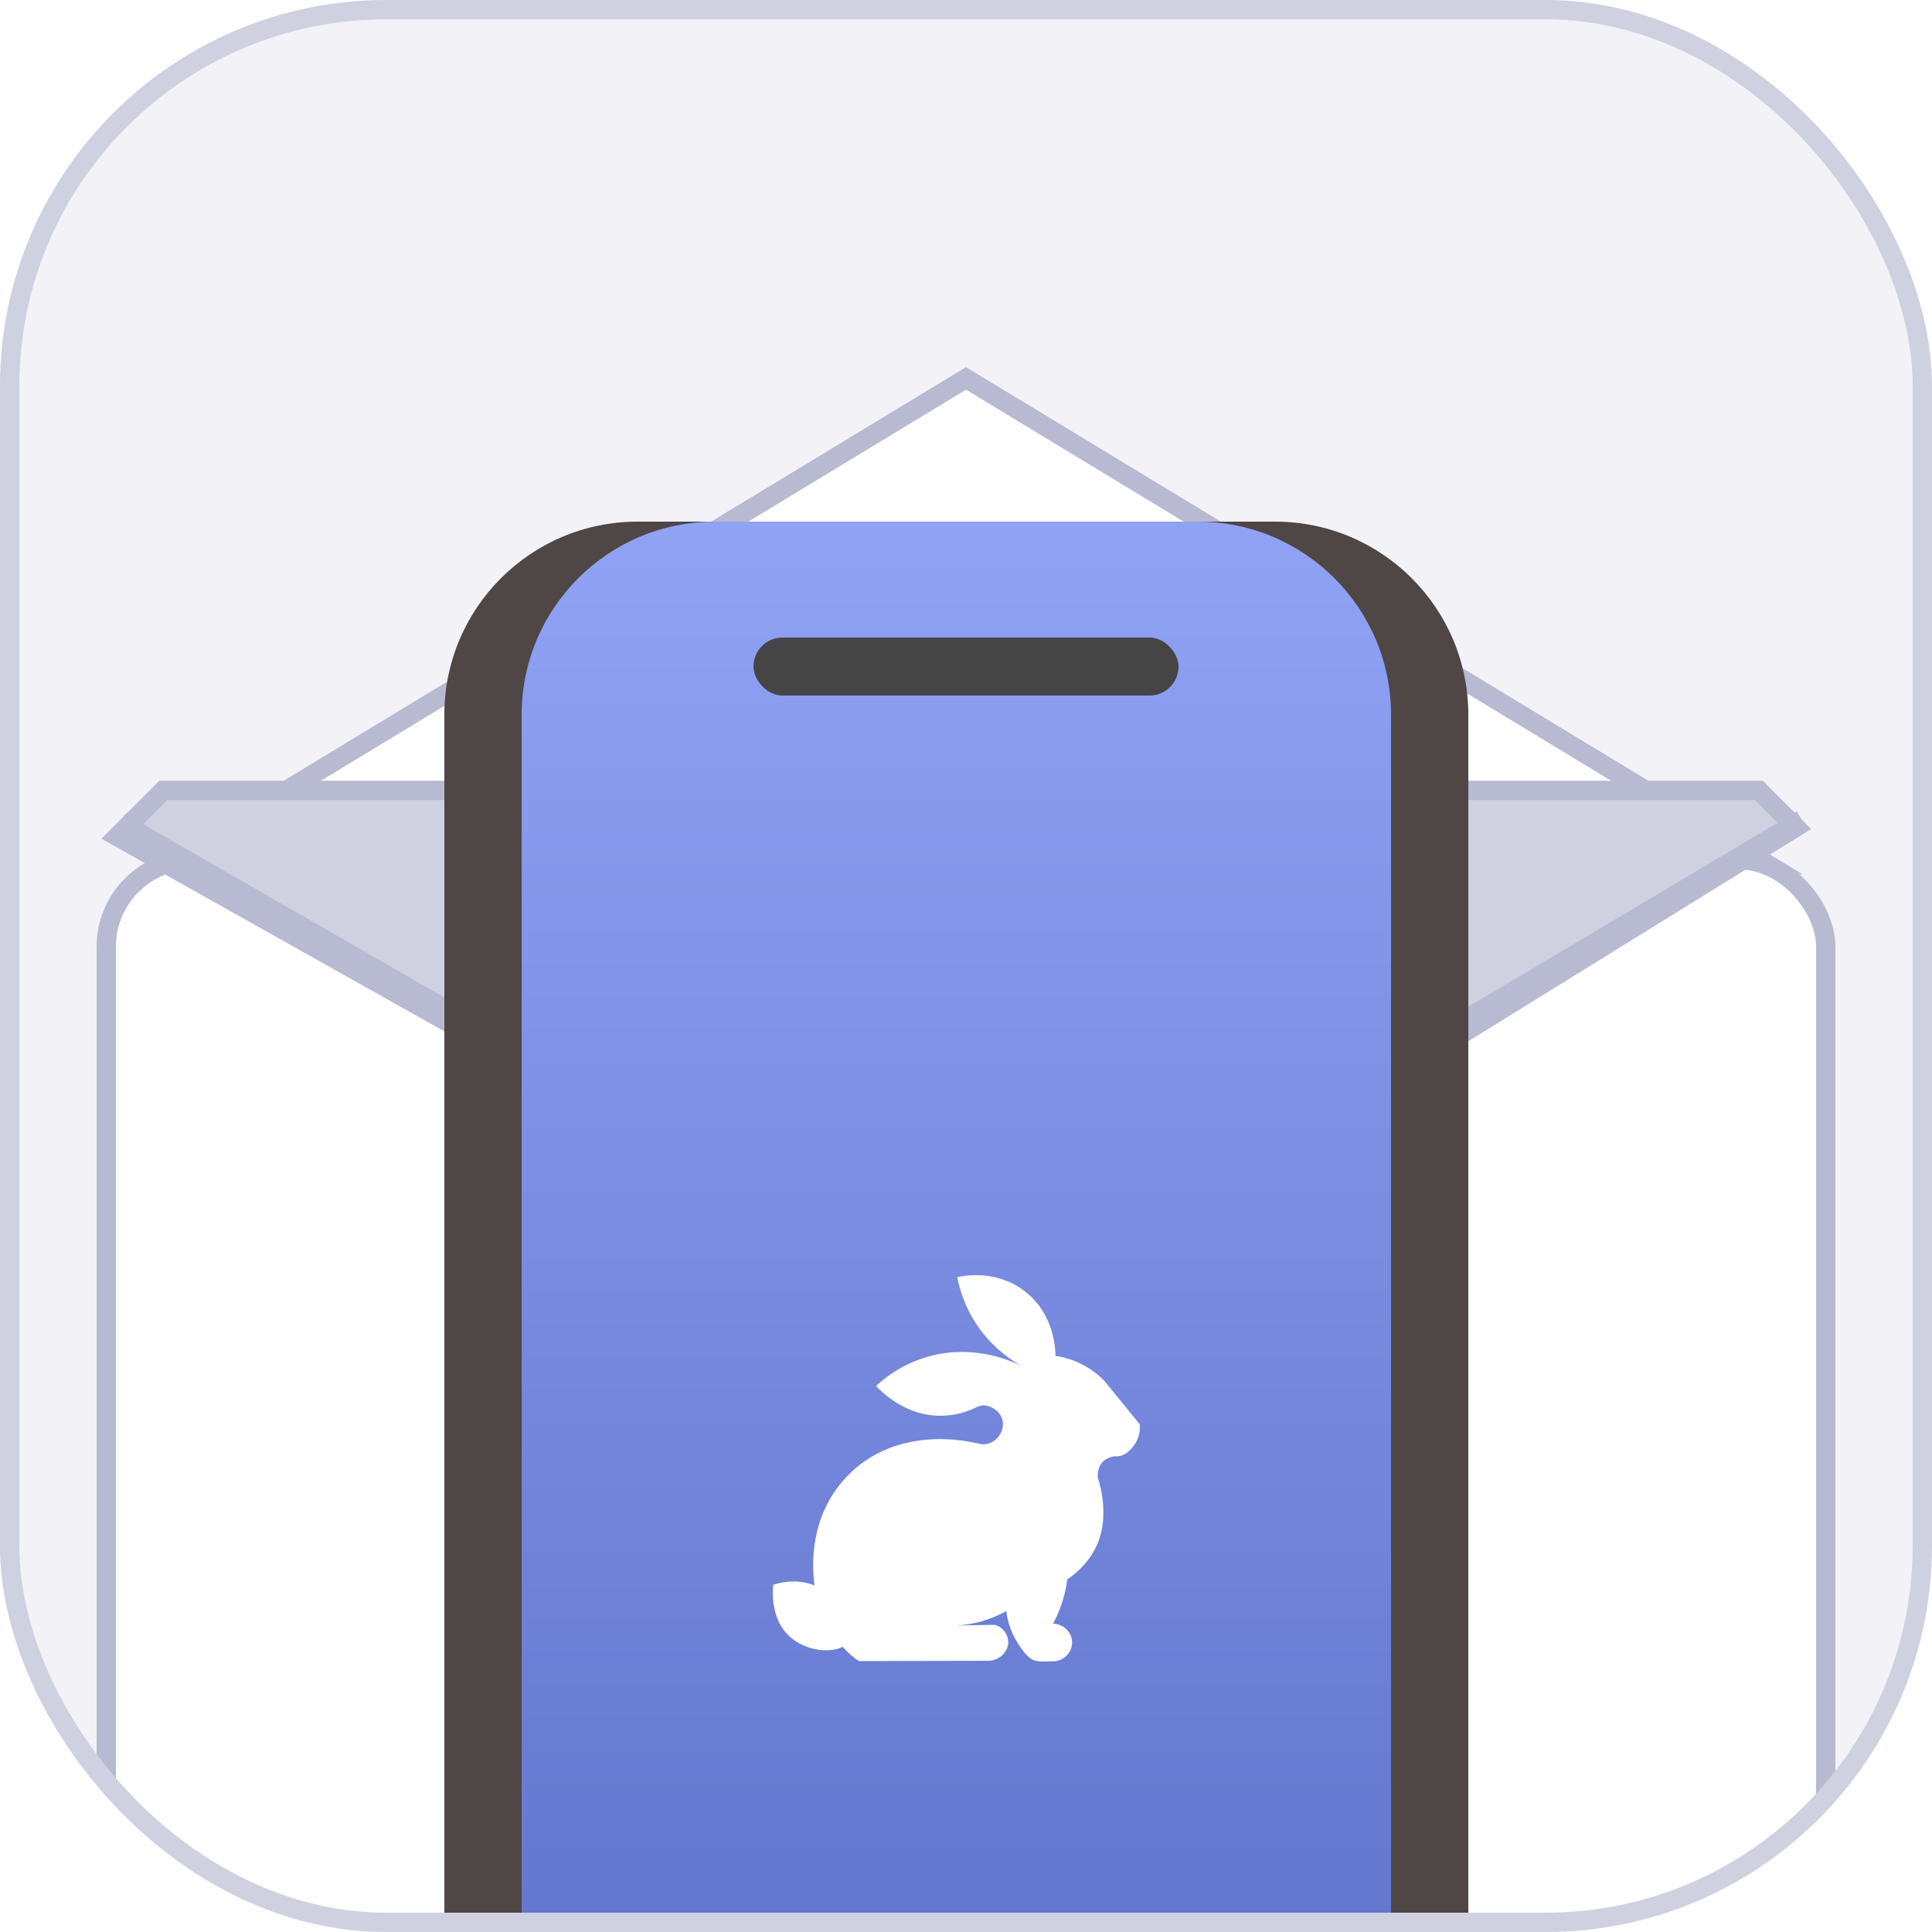 <svg width="100" height="100" viewBox="0 0 100 100" fill="none" xmlns="http://www.w3.org/2000/svg">
<g clip-path="url(#clip0_2822_612)">
<rect width="100" height="100" rx="20" fill="#F2F2F7"/>
<g filter="url(#filter0_d_2822_612)">
<path d="M50 15L93.301 41.25H6.699L50 15Z" fill="white"/>
<path d="M8.488 40.75L50 15.585L91.512 40.75H8.488Z" stroke="#B8BAD1"/>
</g>
<g filter="url(#filter1_d_2822_612)">
<rect x="5" y="40" width="90" height="73" rx="5" fill="white"/>
<rect x="5.5" y="40.5" width="89" height="72" rx="4.5" stroke="#B8BAD1"/>
</g>
<path d="M6.066 43.297L8.453 40.91L49.746 40.91L91.039 40.91L92.946 42.817L72.495 55.478L49.75 67.839L6.066 43.297Z" fill="#CFD1E0" stroke="#B8BAD1"/>
<line x1="93.255" y1="42.43" x2="56.255" y2="64.43" stroke="#B8BAD1"/>
<path d="M6.232 42.558L43.5 64" stroke="#B8BAD1"/>
<g filter="url(#filter2_d_2822_612)">
<path d="M23 33C23 27.477 27.477 23 33 23H66C71.523 23 76 27.477 76 33V105H23V33Z" fill="#4F4646"/>
</g>
<path d="M27 37C27 31.477 31.477 27 37 27H62C67.523 27 72 31.477 72 37V105H27V37Z" fill="url(#paint0_linear_2822_612)"/>
<path d="M58.992 73.718C58.992 73.718 58.991 73.718 58.992 73.718C58.384 72.974 57.777 72.229 57.17 71.484C56.925 71.229 56.518 70.867 55.927 70.579C55.419 70.332 54.956 70.228 54.629 70.18C54.633 70.002 54.639 67.961 52.911 66.739C51.427 65.69 49.795 66.047 49.548 66.106C49.658 66.679 49.915 67.613 50.572 68.587C51.374 69.777 52.368 70.423 52.911 70.724C52.391 70.461 50.531 69.601 48.251 70.162C46.791 70.522 45.816 71.302 45.344 71.738C45.562 71.974 46.862 73.344 48.817 73.278C49.554 73.253 50.149 73.032 50.551 72.832C50.722 72.747 50.92 72.72 51.105 72.766C51.524 72.87 51.844 73.198 51.904 73.576C51.991 74.128 51.52 74.791 50.842 74.756C50.817 74.755 50.791 74.751 50.767 74.745C48.326 74.16 45.759 74.537 43.993 76.262C41.903 78.304 42.008 80.972 42.16 82.062C41.191 81.667 40.272 81.947 40.022 82.031C39.996 82.273 39.875 83.587 40.684 84.514C41.494 85.442 42.898 85.596 43.621 85.243C43.925 85.59 44.389 85.979 44.499 85.978C44.499 85.978 44.499 85.978 44.5 85.978C44.553 85.984 44.607 85.978 44.66 85.977C46.844 85.972 49.028 85.967 51.211 85.962C51.793 85.916 52.21 85.44 52.185 84.954C52.166 84.589 51.909 84.221 51.515 84.109C51.489 84.106 51.464 84.103 51.438 84.1C50.787 84.112 50.136 84.124 49.485 84.136C49.886 84.116 50.37 84.051 50.899 83.892C51.379 83.748 51.776 83.561 52.086 83.387C52.127 83.734 52.243 84.321 52.616 84.943C52.917 85.445 53.233 85.84 53.538 85.948C53.791 86.037 54.596 85.984 54.596 85.984C55.108 85.932 55.495 85.501 55.492 85.009C55.488 84.497 55.063 84.063 54.53 84.043C54.52 84.043 54.512 84.032 54.517 84.023C54.681 83.717 54.855 83.335 54.996 82.881C55.127 82.459 55.2 82.074 55.241 81.749C55.64 81.479 56.543 80.783 56.923 79.588C57.166 78.822 57.114 78.111 57.086 77.769C57.044 77.262 56.937 76.832 56.826 76.501C56.824 76.491 56.822 76.481 56.82 76.471C56.811 76.367 56.793 75.94 57.096 75.648C57.26 75.49 57.46 75.427 57.503 75.415C57.667 75.366 57.771 75.381 57.872 75.375C58.383 75.342 58.749 74.736 58.789 74.668C59.029 74.257 59.006 73.858 58.992 73.718Z" fill="white"/>
<rect x="39" y="33" width="22" height="3" rx="1.5" fill="#464545"/>
</g>
<rect x="0.5" y="0.5" width="99" height="99" rx="19.5" stroke="#CFD1E0"/>
<defs>
<filter id="filter0_d_2822_612" x="2.699" y="15" width="94.602" height="34.25" filterUnits="userSpaceOnUse" color-interpolation-filters="sRGB">
<feFlood flood-opacity="0" result="BackgroundImageFix"/>
<feColorMatrix in="SourceAlpha" type="matrix" values="0 0 0 0 0 0 0 0 0 0 0 0 0 0 0 0 0 0 127 0" result="hardAlpha"/>
<feOffset dy="4"/>
<feGaussianBlur stdDeviation="2"/>
<feComposite in2="hardAlpha" operator="out"/>
<feColorMatrix type="matrix" values="0 0 0 0 0 0 0 0 0 0 0 0 0 0 0 0 0 0 0.25 0"/>
<feBlend mode="normal" in2="BackgroundImageFix" result="effect1_dropShadow_2822_612"/>
<feBlend mode="normal" in="SourceGraphic" in2="effect1_dropShadow_2822_612" result="shape"/>
</filter>
<filter id="filter1_d_2822_612" x="1" y="40" width="98" height="81" filterUnits="userSpaceOnUse" color-interpolation-filters="sRGB">
<feFlood flood-opacity="0" result="BackgroundImageFix"/>
<feColorMatrix in="SourceAlpha" type="matrix" values="0 0 0 0 0 0 0 0 0 0 0 0 0 0 0 0 0 0 127 0" result="hardAlpha"/>
<feOffset dy="4"/>
<feGaussianBlur stdDeviation="2"/>
<feComposite in2="hardAlpha" operator="out"/>
<feColorMatrix type="matrix" values="0 0 0 0 0 0 0 0 0 0 0 0 0 0 0 0 0 0 0.25 0"/>
<feBlend mode="normal" in2="BackgroundImageFix" result="effect1_dropShadow_2822_612"/>
<feBlend mode="normal" in="SourceGraphic" in2="effect1_dropShadow_2822_612" result="shape"/>
</filter>
<filter id="filter2_d_2822_612" x="19" y="23" width="61" height="90" filterUnits="userSpaceOnUse" color-interpolation-filters="sRGB">
<feFlood flood-opacity="0" result="BackgroundImageFix"/>
<feColorMatrix in="SourceAlpha" type="matrix" values="0 0 0 0 0 0 0 0 0 0 0 0 0 0 0 0 0 0 127 0" result="hardAlpha"/>
<feOffset dy="4"/>
<feGaussianBlur stdDeviation="2"/>
<feComposite in2="hardAlpha" operator="out"/>
<feColorMatrix type="matrix" values="0 0 0 0 0 0 0 0 0 0 0 0 0 0 0 0 0 0 0.25 0"/>
<feBlend mode="normal" in2="BackgroundImageFix" result="effect1_dropShadow_2822_612"/>
<feBlend mode="normal" in="SourceGraphic" in2="effect1_dropShadow_2822_612" result="shape"/>
</filter>
<linearGradient id="paint0_linear_2822_612" x1="49.5" y1="27" x2="49.5" y2="105" gradientUnits="userSpaceOnUse">
<stop stop-color="#90A2F3"/>
<stop offset="1" stop-color="#6074CC"/>
</linearGradient>
<clipPath id="clip0_2822_612">
<rect width="100" height="100" rx="20" fill="white"/>
</clipPath>
</defs>
</svg>

